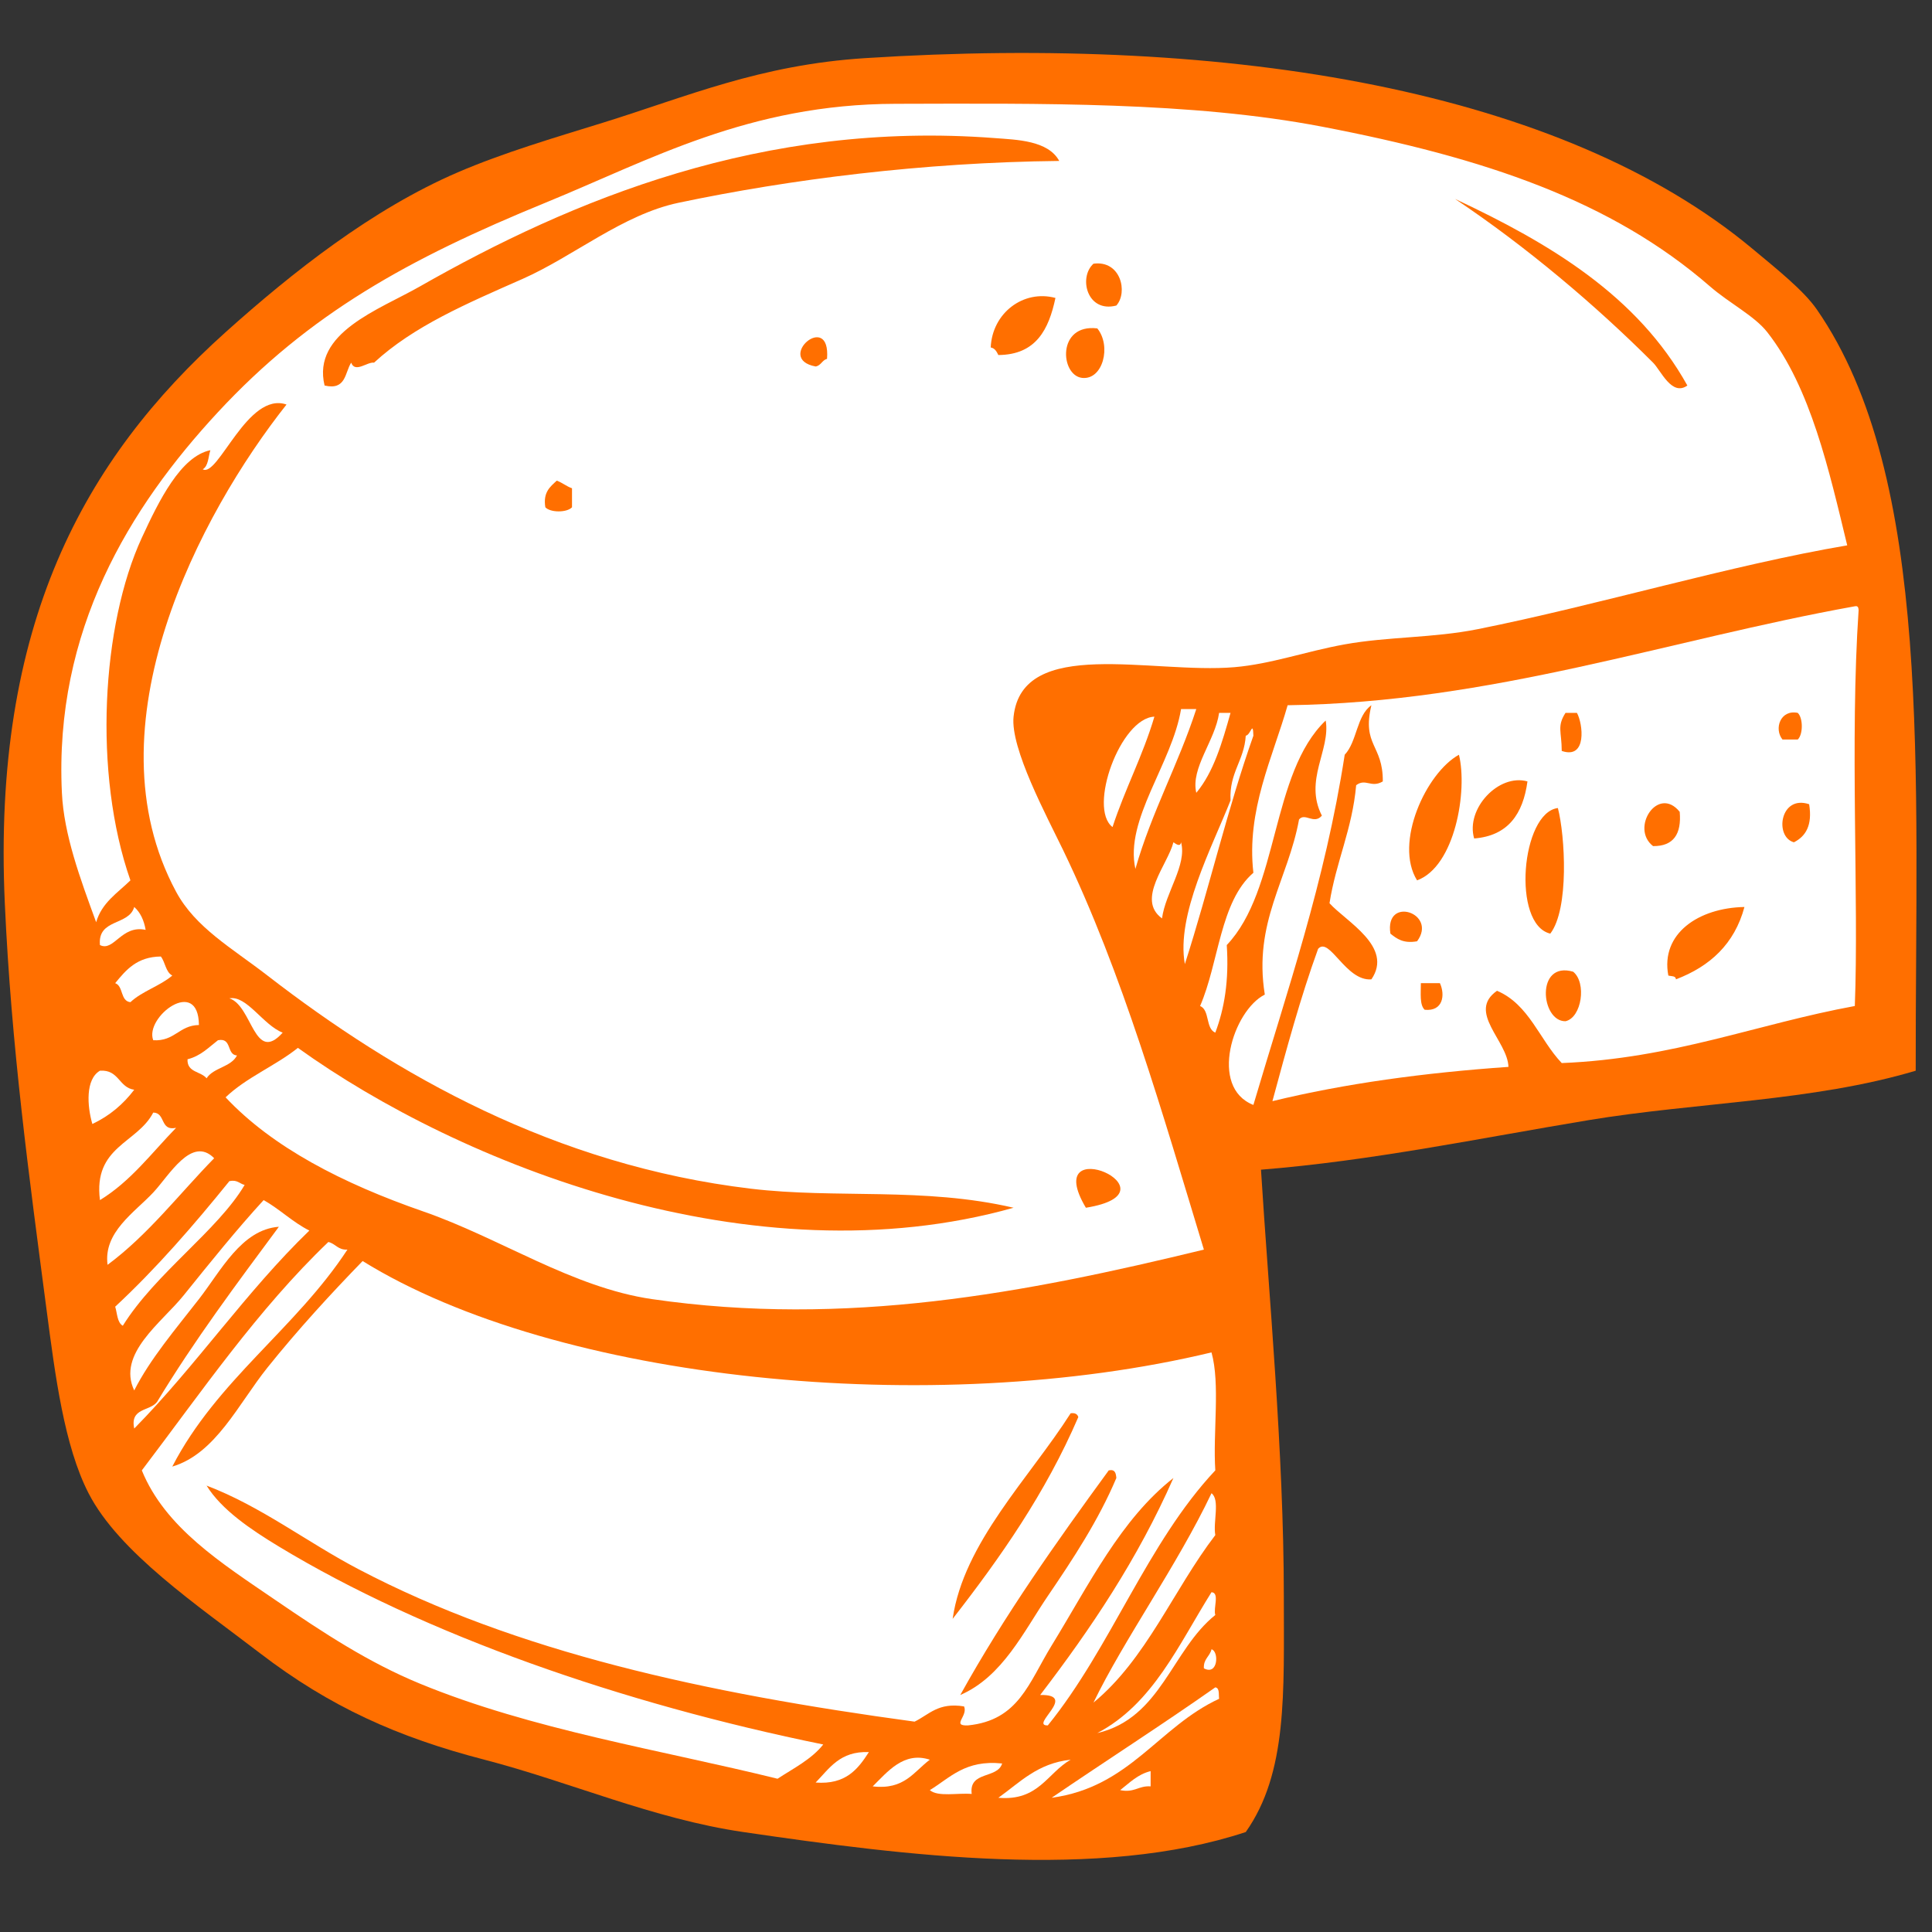 <?xml version="1.0" encoding="UTF-8" standalone="no"?><!DOCTYPE svg PUBLIC "-//W3C//DTD SVG 1.1//EN" "http://www.w3.org/Graphics/SVG/1.1/DTD/svg11.dtd"><svg width="100%" height="100%" viewBox="0 0 101 101" version="1.1" xmlns="http://www.w3.org/2000/svg" xmlns:xlink="http://www.w3.org/1999/xlink" xml:space="preserve" xmlns:serif="http://www.serif.com/" style="fill-rule:evenodd;clip-rule:evenodd;stroke-linejoin:round;stroke-miterlimit:1.414;"><rect x="0" y="0" width="101" height="101" fill="#333333" stroke="none"/><rect id="HardCheese" x="0.19" y="0" width="100" height="100" style="fill:none;"/><clipPath id="_clip1"><rect x="0.19" y="0" width="100" height="100"/></clipPath><g clip-path="url(#_clip1)"><g><path d="M38.857,95.774c8.487,1.242 18.6,2.538 26.268,0c2.189,-3.102 1.99,-7.271 1.99,-12.337c0,-7.51 -0.796,-15.864 -1.194,-22.289c5.751,-0.458 11.439,-1.646 17.114,-2.588c5.677,-0.941 11.723,-0.978 17.113,-2.586c-0.02,-15.514 0.925,-31.007 -5.173,-39.801c-0.685,-0.989 -2.079,-2.099 -3.382,-3.185c-9.921,-8.255 -27.15,-11.18 -46.368,-9.949c-5.51,0.351 -9.305,2.011 -13.73,3.383c-2.557,0.792 -5.172,1.559 -7.564,2.587c-4.468,1.923 -8.648,5.226 -12.138,8.357c-7.409,6.648 -12.203,15.29 -11.542,29.852c0.34,7.509 1.265,14.261 2.188,21.293c0.445,3.386 0.917,7.075 2.19,9.551c1.587,3.092 5.723,5.88 8.956,8.358c3.656,2.805 7.204,4.397 11.741,5.573c4.437,1.149 8.818,3.091 13.531,3.781Z" style="fill:#ff6f00;"/><path d="M74.479,52.788c0.964,0.097 1.078,-0.777 0.796,-1.391c-0.332,0 -0.663,0 -0.996,0c0.002,0.527 -0.074,1.136 0.2,1.391Zm7.362,0.599c0.852,-0.192 1.112,-2.015 0.4,-2.588c-1.975,-0.581 -1.699,2.611 -0.4,2.588Zm-9.154,-4.579c0.334,0.264 0.667,0.528 1.394,0.4c1.096,-1.472 -1.706,-2.406 -1.394,-0.4Zm14.529,2.191c0.152,0.044 0.392,0.003 0.397,0.199c1.778,-0.677 3.063,-1.847 3.582,-3.783c-2.387,0.043 -4.397,1.385 -3.979,3.584Zm-6.171,-2.191c0.996,-1.295 0.773,-5.123 0.397,-6.566c-1.914,0.237 -2.419,6.085 -0.397,6.566Zm12.737,-4.775c0.614,-0.313 0.975,-0.881 0.796,-1.99c-1.524,-0.511 -1.827,1.71 -0.796,1.99Zm-7.364,0.199c1.072,0.011 1.494,-0.632 1.393,-1.792c-1.137,-1.407 -2.602,0.854 -1.393,1.792Zm-9.353,-0.399c1.782,-0.14 2.556,-1.291 2.787,-2.983c-1.506,-0.426 -3.243,1.433 -2.787,2.983Zm-2.984,2.19c1.988,-0.727 2.65,-4.692 2.189,-6.567c-1.72,0.949 -3.406,4.615 -2.189,6.567Zm19.104,-7.362c0.264,0 0.531,0 0.797,0c0.282,-0.266 0.282,-1.128 0,-1.394c-0.908,-0.188 -1.254,0.836 -0.797,1.394Zm-11.541,0.596c1.335,0.458 1.11,-1.427 0.794,-1.99c-0.197,0 -0.398,0 -0.597,0c-0.457,0.717 -0.201,0.965 -0.197,1.99Zm15.321,-7.562c0.17,-0.038 0.188,0.077 0.199,0.199c-0.462,6.798 0.018,15.151 -0.199,20.697c-5.154,0.947 -9.461,2.745 -15.321,2.983c-1.165,-1.224 -1.707,-3.068 -3.384,-3.779c-1.585,1.107 0.56,2.618 0.598,3.979c-4.405,0.306 -8.553,0.87 -12.339,1.792c0.734,-2.715 1.468,-5.43 2.388,-7.962c0.593,-0.673 1.444,1.704 2.786,1.594c1.164,-1.703 -1.313,-3.012 -2.19,-3.98c0.343,-2.179 1.188,-3.854 1.394,-6.169c0.498,-0.378 0.782,0.165 1.393,-0.199c0.013,-1.931 -1.102,-1.866 -0.597,-3.982c-0.781,0.548 -0.747,1.907 -1.395,2.588c-1.029,6.663 -3.02,12.368 -4.774,18.307c-2.344,-0.916 -1.061,-4.936 0.597,-5.769c-0.608,-3.779 1.212,-5.997 1.79,-9.155c0.311,-0.376 0.775,0.286 1.194,-0.199c-0.951,-1.857 0.463,-3.433 0.199,-4.973c-2.883,2.755 -2.424,8.853 -5.172,11.738c0.124,1.852 -0.125,3.328 -0.599,4.579c-0.518,-0.214 -0.279,-1.18 -0.795,-1.393c0.984,-2.265 1.042,-5.46 2.786,-6.965c-0.376,-3.273 1.013,-6.026 1.79,-8.758c10.701,-0.147 19.902,-3.423 29.651,-5.173Z" style="fill:#fff;"/><path d="M62.539,37.068c-0.943,2.906 -2.329,5.367 -3.184,8.358c-0.569,-2.586 1.915,-5.494 2.388,-8.358c0.266,0 0.529,0 0.796,0Z" style="fill:#fff;"/><path d="M63.732,37.267c0.199,0 0.4,0 0.597,0c-0.436,1.553 -0.883,3.097 -1.79,4.179c-0.304,-1.302 0.987,-2.724 1.193,-4.179Z" style="fill:#fff;"/><path d="M60.349,37.465c-0.606,2.049 -1.535,3.771 -2.189,5.772c-1.295,-0.989 0.41,-5.698 2.189,-5.772Z" style="fill:#fff;"/><path d="M61.343,44.033c0.178,0.121 0.358,0.24 0.4,0c0.317,1.185 -0.818,2.627 -0.996,3.979c-1.364,-0.994 0.3,-2.809 0.596,-3.979Z" style="fill:#fff;"/><path d="M7.017,47.415c0.317,0.28 0.508,0.686 0.597,1.196c-1.268,-0.274 -1.661,1.163 -2.389,0.794c-0.13,-1.392 1.518,-1.002 1.792,-1.99Z" style="fill:#fff;"/><path d="M8.409,50.004c0.234,0.298 0.249,0.813 0.598,0.995c-0.644,0.55 -1.573,0.814 -2.189,1.392c-0.538,-0.059 -0.357,-0.837 -0.796,-0.994c0.568,-0.694 1.141,-1.38 2.387,-1.393Z" style="fill:#fff;"/><path d="M10.4,53.585c-1.043,0.018 -1.261,0.862 -2.389,0.796c-0.468,-1.206 2.361,-3.365 2.389,-0.796Z" style="fill:#fff;"/><path d="M11.394,54.381c0.749,-0.151 0.434,0.76 0.995,0.796c-0.313,0.613 -1.228,0.629 -1.59,1.194c-0.296,-0.37 -1.03,-0.298 -0.996,-0.995c0.691,-0.172 1.104,-0.621 1.591,-0.995Z" style="fill:#fff;"/><path d="M5.225,55.974c0.999,-0.071 0.978,0.88 1.792,0.995c-0.571,0.754 -1.286,1.364 -2.189,1.79c-0.275,-0.947 -0.364,-2.341 0.397,-2.785Z" style="fill:#fff;"/><path d="M8.011,58.162c0.657,0.009 0.343,0.984 1.195,0.797c-1.276,1.311 -2.374,2.799 -3.981,3.779c-0.359,-2.815 1.951,-2.958 2.786,-4.576Z" style="fill:#fff;"/><path d="M11.196,60.549c-1.838,1.878 -3.44,3.991 -5.573,5.573c-0.227,-1.707 1.406,-2.732 2.388,-3.781c0.831,-0.885 2.009,-2.991 3.185,-1.792Z" style="fill:#fff;"/><path d="M12.789,61.945c-1.405,2.382 -4.662,4.618 -6.369,7.362c-0.296,-0.169 -0.288,-0.641 -0.398,-0.997c2.165,-2.014 4.101,-4.255 5.97,-6.564c0.416,-0.085 0.527,0.134 0.797,0.199Z" style="fill:#fff;"/><path d="M16.172,64.331c-3.308,3.193 -5.929,7.076 -9.155,10.349c-0.232,-1.095 0.828,-0.896 1.194,-1.394c1.95,-3.223 4.166,-6.183 6.368,-9.154c-1.958,0.146 -3.031,2.306 -4.179,3.782c-1.215,1.563 -2.55,3.126 -3.383,4.775c-0.911,-1.921 1.435,-3.543 2.587,-4.975c1.419,-1.763 2.773,-3.443 4.178,-4.976c0.851,0.478 1.508,1.149 2.39,1.593Z" style="fill:#fff;"/><path d="M50.201,88.61c2.212,-0.957 3.317,-3.323 4.576,-5.173c1.328,-1.954 2.645,-3.952 3.583,-6.17c-0.023,-0.245 -0.061,-0.472 -0.398,-0.399c-2.744,3.758 -5.442,7.56 -7.761,11.742Zm-0.399,-3.98c2.497,-3.209 4.85,-6.559 6.569,-10.548c-0.045,-0.154 -0.169,-0.231 -0.4,-0.199c-2.155,3.383 -5.596,6.765 -6.169,10.747Zm-31.64,-19.304c-2.703,4.132 -6.831,6.836 -9.155,11.343c2.264,-0.671 3.452,-3.274 4.975,-5.175c1.607,-2.003 3.324,-3.87 4.975,-5.57c10.149,6.287 29.819,8.274 44.377,4.776c0.463,1.658 0.068,4.177 0.199,6.168c-3.566,3.797 -5.458,9.269 -8.756,13.332c-0.983,0.022 1.615,-1.631 -0.399,-1.59c2.647,-3.458 5.1,-7.107 6.965,-11.343c-2.759,2.166 -4.409,5.567 -6.366,8.756c-1.201,1.954 -1.722,3.913 -4.379,4.177c-0.878,0.031 0.019,-0.485 -0.199,-0.993c-1.35,-0.224 -1.826,0.427 -2.587,0.796c-11.005,-1.494 -20.821,-3.644 -29.054,-7.961c-2.723,-1.426 -5.101,-3.293 -7.959,-4.379c0.78,1.262 2.316,2.3 3.78,3.186c7.616,4.607 17.921,8.201 28.458,10.348c-0.616,0.777 -1.546,1.239 -2.389,1.791c-6.068,-1.5 -12.855,-2.562 -18.705,-4.975c-2.659,-1.098 -4.949,-2.591 -7.563,-4.379c-2.813,-1.923 -5.746,-3.774 -6.966,-6.766c3.121,-4.108 6.056,-8.406 9.751,-11.94c0.379,0.086 0.501,0.428 0.997,0.398Z" style="fill:#fff;"/><path d="M63.334,83.237c0.439,0.024 0.083,0.843 0.199,1.191c-2.286,1.829 -2.833,5.394 -6.169,6.173c2.915,-1.529 4.257,-4.636 5.97,-7.364Z" style="fill:#fff;"/><path d="M63.334,86.221c0.392,0.091 0.358,1.396 -0.398,0.995c-0.031,-0.494 0.312,-0.616 0.398,-0.995Z" style="fill:#fff;"/><path d="M63.533,88.211c0.234,0.033 0.168,0.363 0.199,0.598c-3.179,1.466 -4.664,4.622 -8.755,5.174c2.839,-1.937 5.752,-3.801 8.556,-5.772Z" style="fill:#fff;"/><path d="M45.423,91.595c-0.571,0.888 -1.204,1.711 -2.784,1.592c0.722,-0.737 1.265,-1.653 2.784,-1.592Z" style="fill:#fff;"/><path d="M48.609,91.993c-0.836,0.623 -1.328,1.589 -2.986,1.394c0.76,-0.745 1.62,-1.844 2.986,-1.394Z" style="fill:#fff;"/><path d="M55.971,91.993c-1.225,0.698 -1.673,2.173 -3.78,1.99c1.123,-0.799 2.043,-1.804 3.78,-1.99Z" style="fill:#fff;"/><path d="M52.39,92.19c-0.247,0.818 -1.747,0.377 -1.592,1.593c-0.731,-0.064 -1.762,0.169 -2.189,-0.2c1.071,-0.653 1.851,-1.595 3.781,-1.393Z" style="fill:#fff;"/><path d="M60.152,92.589c0,0.266 0,0.531 0,0.798c-0.643,-0.045 -0.844,0.35 -1.593,0.196c0.487,-0.374 0.901,-0.822 1.593,-0.994Z" style="fill:#fff;"/><path d="M56.767,63.138c5.082,-0.823 -2.447,-4.12 0,0Zm-28.258,-36.618c0.266,0.285 1.127,0.285 1.394,0c0,-0.33 0,-0.663 0,-0.994c-0.295,-0.103 -0.502,-0.293 -0.797,-0.398c-0.344,0.319 -0.725,0.603 -0.597,1.392Zm14.13,-7.361c0.283,-0.047 0.335,-0.329 0.596,-0.4c0.202,-2.568 -2.768,-0.005 -0.596,0.4Zm13.93,0.596c1.091,0.121 1.543,-1.671 0.795,-2.587c-2.119,-0.257 -1.943,2.458 -0.795,2.587Zm-4.777,-1.591c0.224,0.042 0.31,0.219 0.399,0.396c1.975,-0.013 2.638,-1.342 2.985,-2.984c-1.675,-0.45 -3.305,0.786 -3.384,2.588Zm5.372,-4.378c-0.798,0.722 -0.331,2.585 1.196,2.187c0.619,-0.697 0.227,-2.38 -1.196,-2.187Zm29.254,5.173c0.411,0.409 0.978,1.78 1.793,1.195c-2.609,-4.69 -7.171,-7.423 -12.141,-9.752c3.729,2.497 7.329,5.538 10.348,8.557Zm-34.427,-11.741c-12.118,-0.921 -22.088,3.225 -30.048,7.761c-2.145,1.221 -5.641,2.418 -4.975,5.175c1.128,0.265 1.055,-0.67 1.391,-1.195c0.202,0.56 0.847,-0.055 1.195,0c2.069,-1.907 4.828,-3.082 7.762,-4.377c2.681,-1.186 5.23,-3.364 8.158,-3.982c5.814,-1.223 12.761,-2.11 19.9,-2.187c-0.584,-1.076 -2.231,-1.107 -3.383,-1.195Zm-40.994,16.318c-1.551,0.318 -2.693,2.649 -3.583,4.577c-2.096,4.54 -2.56,12.307 -0.596,17.91c-0.669,0.658 -1.495,1.16 -1.791,2.189c-0.839,-2.289 -1.687,-4.58 -1.791,-6.766c-0.411,-8.491 3.536,-14.917 8.158,-19.899c4.774,-5.145 9.94,-8.01 17.115,-10.947c5.473,-2.238 10.634,-5.156 18.309,-5.173c7.566,-0.017 15.448,-0.115 22.287,1.193c8.552,1.639 15.138,3.874 20.297,8.359c1.014,0.88 2.315,1.53 2.987,2.387c2.278,2.906 3.236,7.261 4.179,11.144c-6.089,1.031 -13.05,3.128 -19.303,4.379c-2.345,0.47 -4.68,0.386 -6.967,0.797c-2.012,0.361 -3.85,1.031 -5.769,1.193c-4.308,0.365 -11.09,-1.627 -11.542,2.586c-0.178,1.649 1.738,5.209 2.586,6.967c3.125,6.472 5.198,13.768 7.363,20.894c-9.337,2.272 -18.698,4.063 -28.855,2.588c-4.165,-0.606 -7.944,-3.192 -11.941,-4.578c-4.259,-1.477 -7.905,-3.367 -10.347,-5.97c1.082,-1.041 2.603,-1.643 3.78,-2.586c8.464,6.081 23.793,12.192 37.414,8.358c-4.69,-1.093 -9.278,-0.463 -13.731,-0.996c-10.24,-1.22 -18.574,-5.96 -25.274,-11.143c-1.855,-1.435 -3.764,-2.501 -4.776,-4.38c-4.651,-8.635 1.26,-19.77 5.772,-25.471c-2.037,-0.704 -3.577,3.837 -4.379,3.385c0.295,-0.172 0.287,-0.643 0.398,-0.997Z" style="fill:#fff;"/><path d="M61.941,50.401c-0.463,-2.571 1.421,-6.105 2.388,-8.557c-0.073,-1.466 0.716,-2.071 0.796,-3.383c0.267,-0.04 0.372,-0.827 0.399,0c-1.356,3.819 -2.323,8.025 -3.583,11.94Z" style="fill:#fff;"/><path d="M11.992,52.191c0.904,-0.169 1.774,1.407 2.786,1.793c-1.491,1.66 -1.579,-1.402 -2.786,-1.793Z" style="fill:#fff;"/><path d="M63.334,78.062c0.456,0.342 0.074,1.519 0.199,2.189c-2.187,2.855 -3.603,6.481 -6.369,8.756c1.6,-3.308 4.375,-7.167 6.17,-10.945Z" style="fill:#fff;"/></g></g></svg>